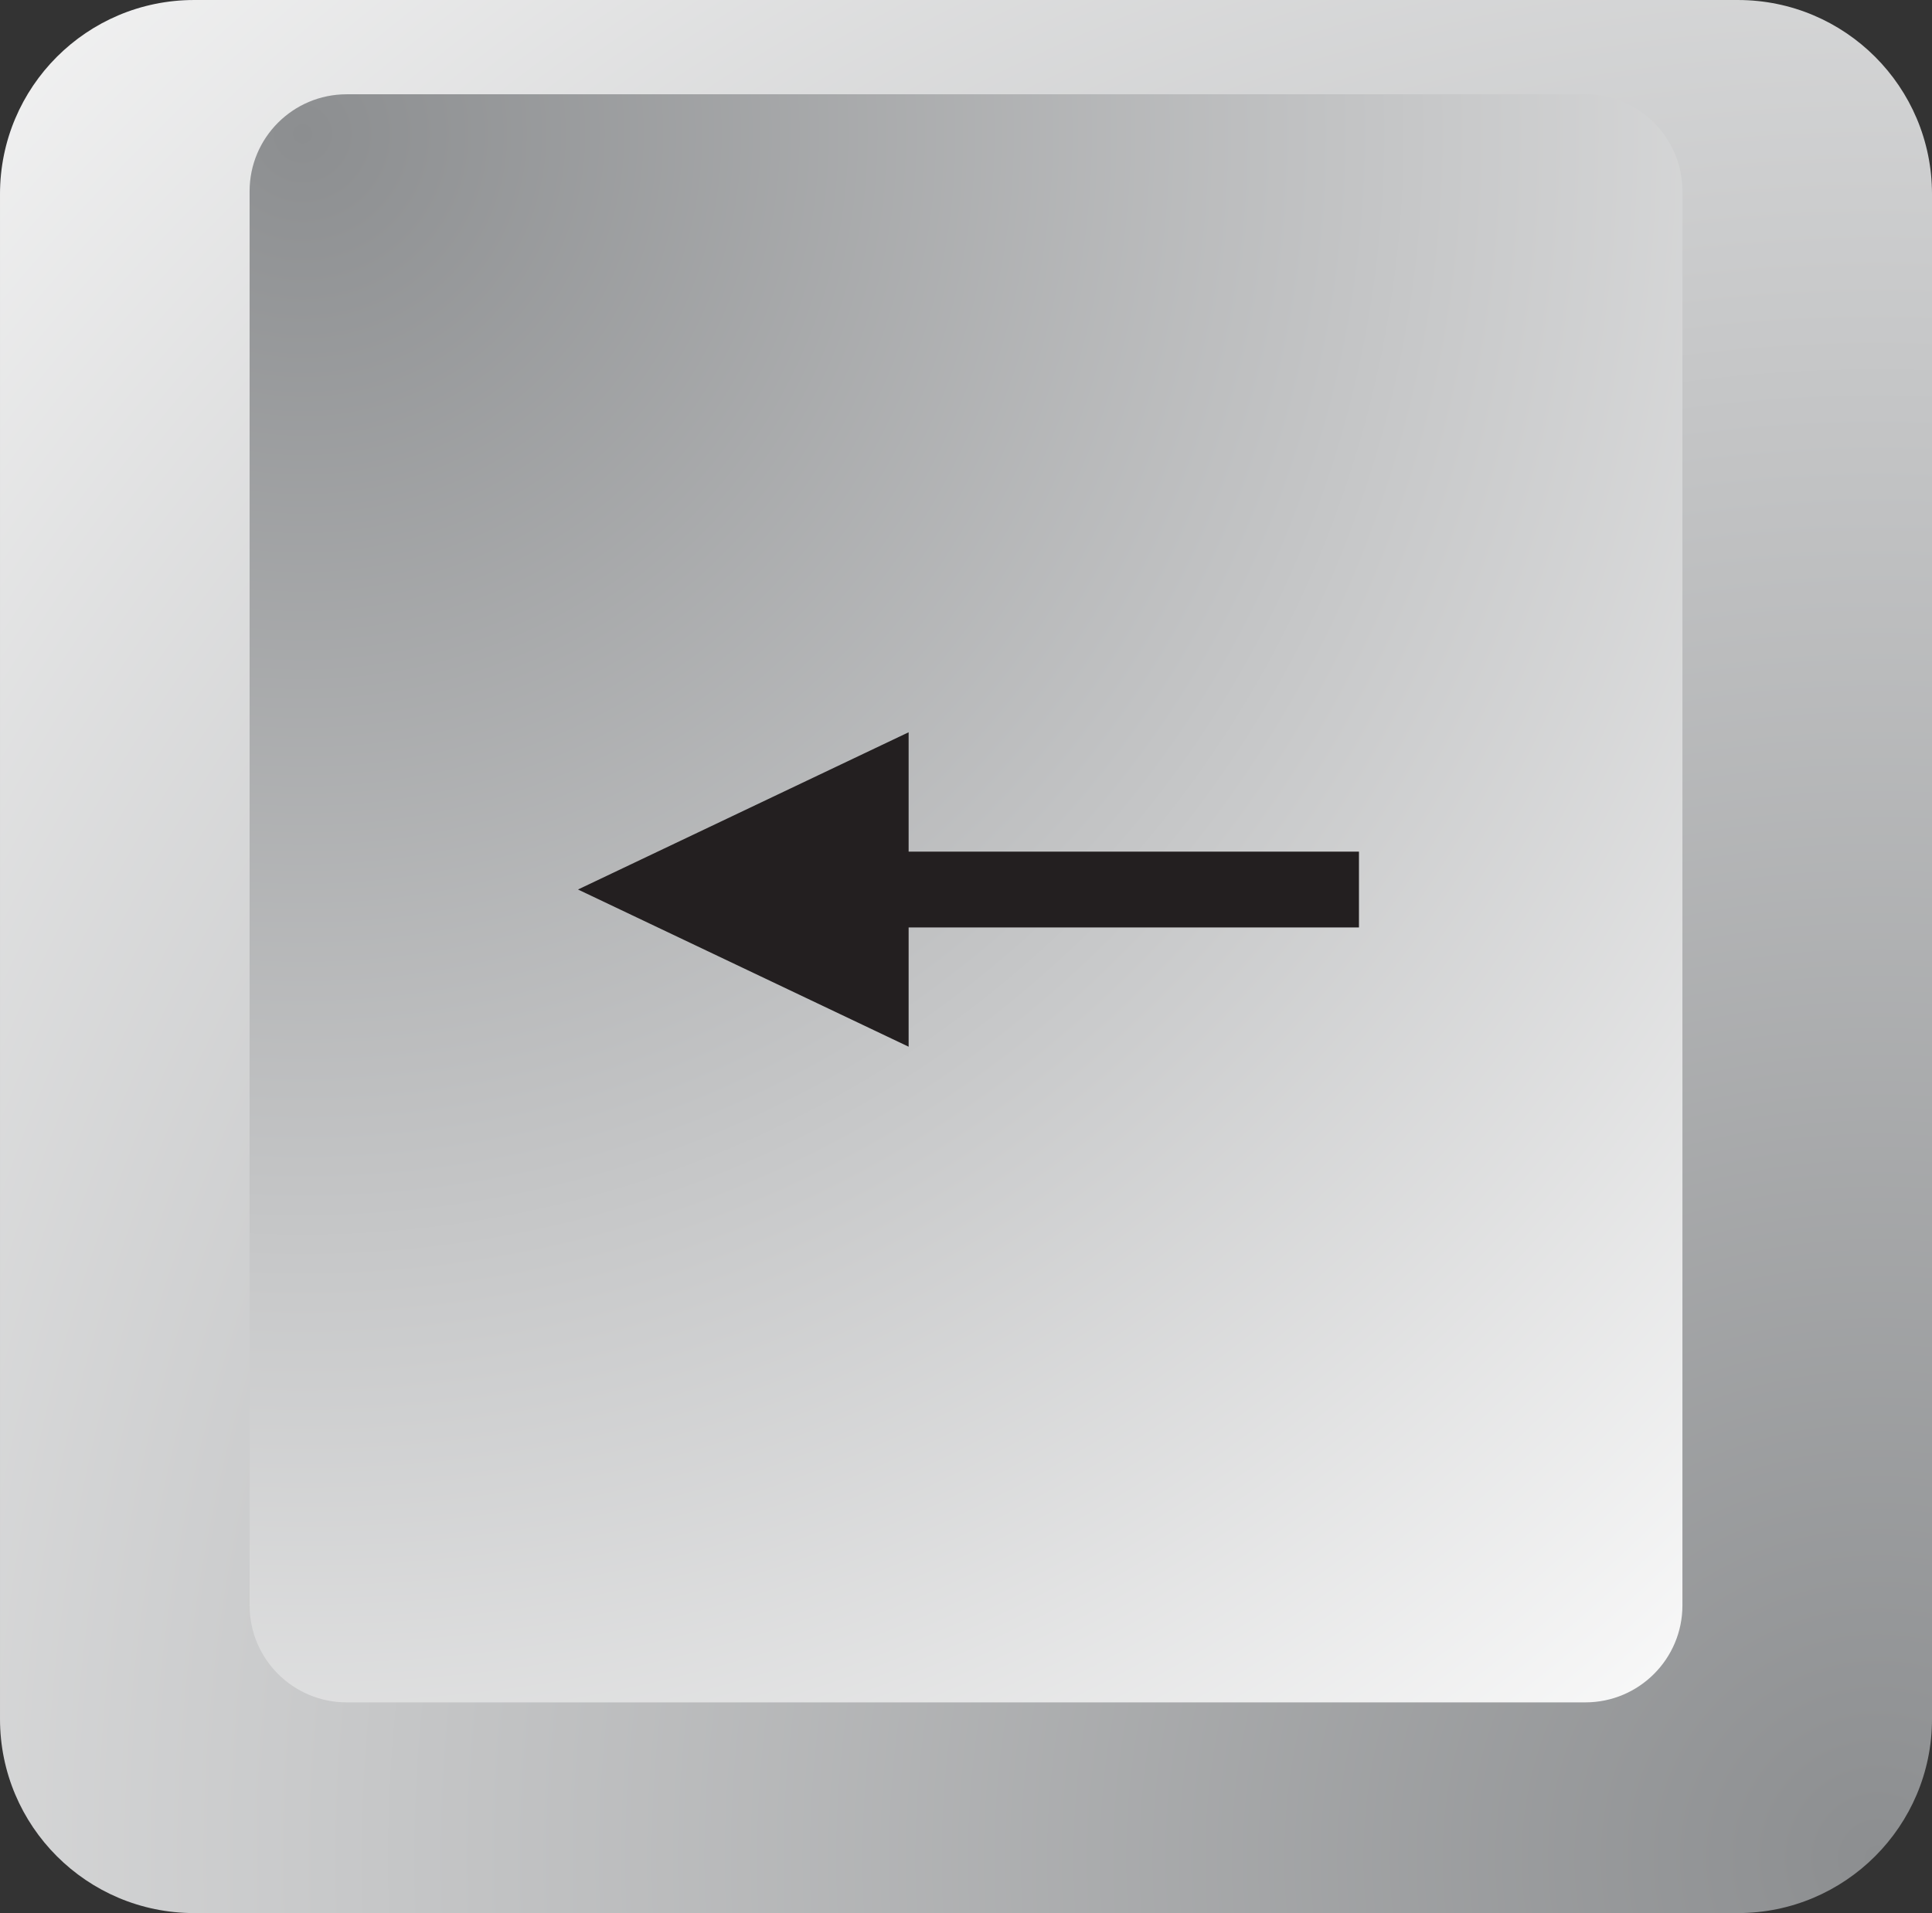 <?xml version="1.0" encoding="UTF-8" standalone="no"?>
<!-- Created with Inkscape (http://www.inkscape.org/) -->

<svg
   xmlns:dc="http://purl.org/dc/elements/1.1/"
   xmlns:cc="http://creativecommons.org/ns#"
   xmlns:rdf="http://www.w3.org/1999/02/22-rdf-syntax-ns#"
   xmlns:svg="http://www.w3.org/2000/svg"
   xmlns="http://www.w3.org/2000/svg"
   xmlns:sodipodi="http://sodipodi.sourceforge.net/DTD/sodipodi-0.dtd"
   xmlns:inkscape="http://www.inkscape.org/namespaces/inkscape"
   width="64.543mm"
   height="63.926mm"
   viewBox="0 0 228.696 226.509"
   id="svg4406"
   version="1.1"
   inkscape:version="0.91 r13725"
   sodipodi:docname="Key_Vec_Left.svg">
  <rect x="0" y="0" width="228.696" height="226.509" fill="#333333" stroke="none"/>
  <defs
     id="defs4408">
    <clipPath
       clipPathUnits="userSpaceOnUse"
       id="clipPath4212">
      <path
         d="M 0,491 656,491 656,0 0,0 0,491 Z"
         id="path4214"
         inkscape:connector-curvature="0" />
    </clipPath>
    <radialGradient
       fx="0"
       fy="0"
       cx="0"
       cy="0"
       r="1"
       gradientUnits="userSpaceOnUse"
       gradientTransform="matrix(209.231,0,0,-209.231,264.536,420.503)"
       spreadMethod="pad"
       id="radialGradient4200">
      <stop
         style="stop-opacity:1;stop-color:#8c8e90"
         offset="0"
         id="stop4202" />
      <stop
         style="stop-opacity:1;stop-color:#ffffff"
         offset="1"
         id="stop4204" />
    </radialGradient>
    <radialGradient
       fx="0"
       fy="0"
       cx="0"
       cy="0"
       r="1"
       gradientUnits="userSpaceOnUse"
       gradientTransform="matrix(277.493,0,0,-277.493,412.478,258.294)"
       spreadMethod="pad"
       id="radialGradient4180">
      <stop
         style="stop-opacity:1;stop-color:#8c8e90"
         offset="0"
         id="stop4182" />
      <stop
         style="stop-opacity:1;stop-color:#ffffff"
         offset="1"
         id="stop4184" />
    </radialGradient>
    <clipPath
       clipPathUnits="userSpaceOnUse"
       id="clipPath4264">
      <path
         d="M 0,491 656,491 656,0 0,0 0,491 Z"
         id="path4266"
         inkscape:connector-curvature="0" />
    </clipPath>
    <radialGradient
       fx="0"
       fy="0"
       cx="0"
       cy="0"
       r="1"
       gradientUnits="userSpaceOnUse"
       gradientTransform="matrix(209.232,0,0,-209.232,264.536,226.841)"
       spreadMethod="pad"
       id="radialGradient4252">
      <stop
         style="stop-opacity:1;stop-color:#8c8e90"
         offset="0"
         id="stop4254" />
      <stop
         style="stop-opacity:1;stop-color:#ffffff"
         offset="1"
         id="stop4256" />
    </radialGradient>
    <radialGradient
       fx="0"
       fy="0"
       cx="0"
       cy="0"
       r="1"
       gradientUnits="userSpaceOnUse"
       gradientTransform="matrix(277.504,0,0,-277.504,412.478,64.631)"
       spreadMethod="pad"
       id="radialGradient4232">
      <stop
         style="stop-opacity:1;stop-color:#8c8e90"
         offset="0"
         id="stop4234" />
      <stop
         style="stop-opacity:1;stop-color:#ffffff"
         offset="1"
         id="stop4236" />
    </radialGradient>
    <clipPath
       clipPathUnits="userSpaceOnUse"
       id="clipPath4316">
      <path
         d="M 0,491 656,491 656,0 0,0 0,491 Z"
         id="path4318"
         inkscape:connector-curvature="0" />
    </clipPath>
    <radialGradient
       fx="0"
       fy="0"
       cx="0"
       cy="0"
       r="1"
       gradientUnits="userSpaceOnUse"
       gradientTransform="matrix(209.234,0,0,-209.234,461.5,226.841)"
       spreadMethod="pad"
       id="radialGradient4304">
      <stop
         style="stop-opacity:1;stop-color:#8c8e90"
         offset="0"
         id="stop4306" />
      <stop
         style="stop-opacity:1;stop-color:#ffffff"
         offset="1"
         id="stop4308" />
    </radialGradient>
    <radialGradient
       fx="0"
       fy="0"
       cx="0"
       cy="0"
       r="1"
       gradientUnits="userSpaceOnUse"
       gradientTransform="matrix(277.504,0,0,-277.504,609.442,64.631)"
       spreadMethod="pad"
       id="radialGradient4284">
      <stop
         style="stop-opacity:1;stop-color:#8c8e90"
         offset="0"
         id="stop4286" />
      <stop
         style="stop-opacity:1;stop-color:#ffffff"
         offset="1"
         id="stop4288" />
    </radialGradient>
    <clipPath
       clipPathUnits="userSpaceOnUse"
       id="clipPath4368">
      <path
         d="M 0,491 656,491 656,0 0,0 0,491 Z"
         id="path4370"
         inkscape:connector-curvature="0" />
    </clipPath>
    <radialGradient
       fx="0"
       fy="0"
       cx="0"
       cy="0"
       r="1"
       gradientUnits="userSpaceOnUse"
       gradientTransform="matrix(209.232,0,0,-209.232,68.444,226.841)"
       spreadMethod="pad"
       id="radialGradient4356">
      <stop
         style="stop-opacity:1;stop-color:#8c8e90"
         offset="0"
         id="stop4358" />
      <stop
         style="stop-opacity:1;stop-color:#ffffff"
         offset="1"
         id="stop4360" />
    </radialGradient>
    <radialGradient
       fx="0"
       fy="0"
       cx="0"
       cy="0"
       r="1"
       gradientUnits="userSpaceOnUse"
       gradientTransform="matrix(277.504,0,0,-277.504,216.386,64.631)"
       spreadMethod="pad"
       id="radialGradient4336">
      <stop
         style="stop-opacity:1;stop-color:#8c8e90"
         offset="0"
         id="stop4338" />
      <stop
         style="stop-opacity:1;stop-color:#ffffff"
         offset="1"
         id="stop4340" />
    </radialGradient>
  </defs>
  <sodipodi:namedview
     id="base"
     pagecolor="#ffffff"
     bordercolor="#666666"
     borderopacity="1.0"
     inkscape:pageopacity="0.0"
     inkscape:pageshadow="2"
     inkscape:zoom="0.35"
     inkscape:cx="-1119.2233"
     inkscape:cy="-26.745625"
     inkscape:document-units="px"
     inkscape:current-layer="layer1"
     showgrid="false"
     inkscape:window-width="1680"
     inkscape:window-height="1026"
     inkscape:window-x="1366"
     inkscape:window-y="24"
     inkscape:window-maximized="1"
     fit-margin-top="0"
     fit-margin-left="0"
     fit-margin-right="0"
     fit-margin-bottom="0" />
  <g
     inkscape:label="Ebene 1"
     inkscape:groupmode="layer"
     id="layer1"
     transform="translate(-231.366,-279.108)">
    <g
       transform="matrix(1.25,0,0,-1.25,181.375,578.197)"
       id="g4324">
      <g
         id="g4326">
        <g
           id="g4332">
          <g
             id="g4334">
            <path
               d="m 58.376,239.271 c -10.153,0 -18.383,-8.228 -18.383,-18.382 l 0,0 0,-144.442 c 0,-10.15 8.23,-18.383 18.383,-18.383 l 0,0 146.19,0 c 10.153,0 18.384,8.233 18.384,18.383 l 0,0 0,144.442 c 0,10.154 -8.231,18.382 -18.384,18.382 l 0,0 -146.19,0 z"
               style="fill:url(#radialGradient4336);stroke:none"
               id="path4342"
               inkscape:connector-curvature="0" />
          </g>
        </g>
      </g>
    </g>
    <g
       transform="matrix(1.25,0,0,-1.25,181.375,578.197)"
       id="g4344">
      <g
         id="g4346">
        <g
           id="g4352">
          <g
             id="g4354">
            <path
               d="m 72.82,230.341 c -5.077,0 -9.191,-4.114 -9.191,-9.19 l 0,0 0,-133.938 c 0,-5.076 4.114,-9.191 9.191,-9.191 l 0,0 117.304,0 c 5.076,0 9.192,4.115 9.192,9.191 l 0,0 0,133.938 c 0,5.076 -4.116,9.19 -9.192,9.19 l 0,0 -117.304,0 z"
               style="fill:url(#radialGradient4356);stroke:none"
               id="path4362"
               inkscape:connector-curvature="0" />
          </g>
        </g>
      </g>
    </g>
    <g
       transform="matrix(1.25,0,0,-1.25,181.375,578.197)"
       id="g4364">
      <g
         id="g4366"
         clip-path="url(#clipPath4368)">
        <g
           id="g4372"
           transform="translate(168.684,158.607)">
          <path
             d="m 0,0 -42.646,0 0,11.303 -31.31,-14.893 31.31,-14.89 0,11.296 L 0,-7.184 0,0 Z"
             style="fill:#231f20;fill-opacity:1;fill-rule:nonzero;stroke:none"
             id="path4374"
             inkscape:connector-curvature="0" />
        </g>
      </g>
    </g>
  </g>
</svg>
